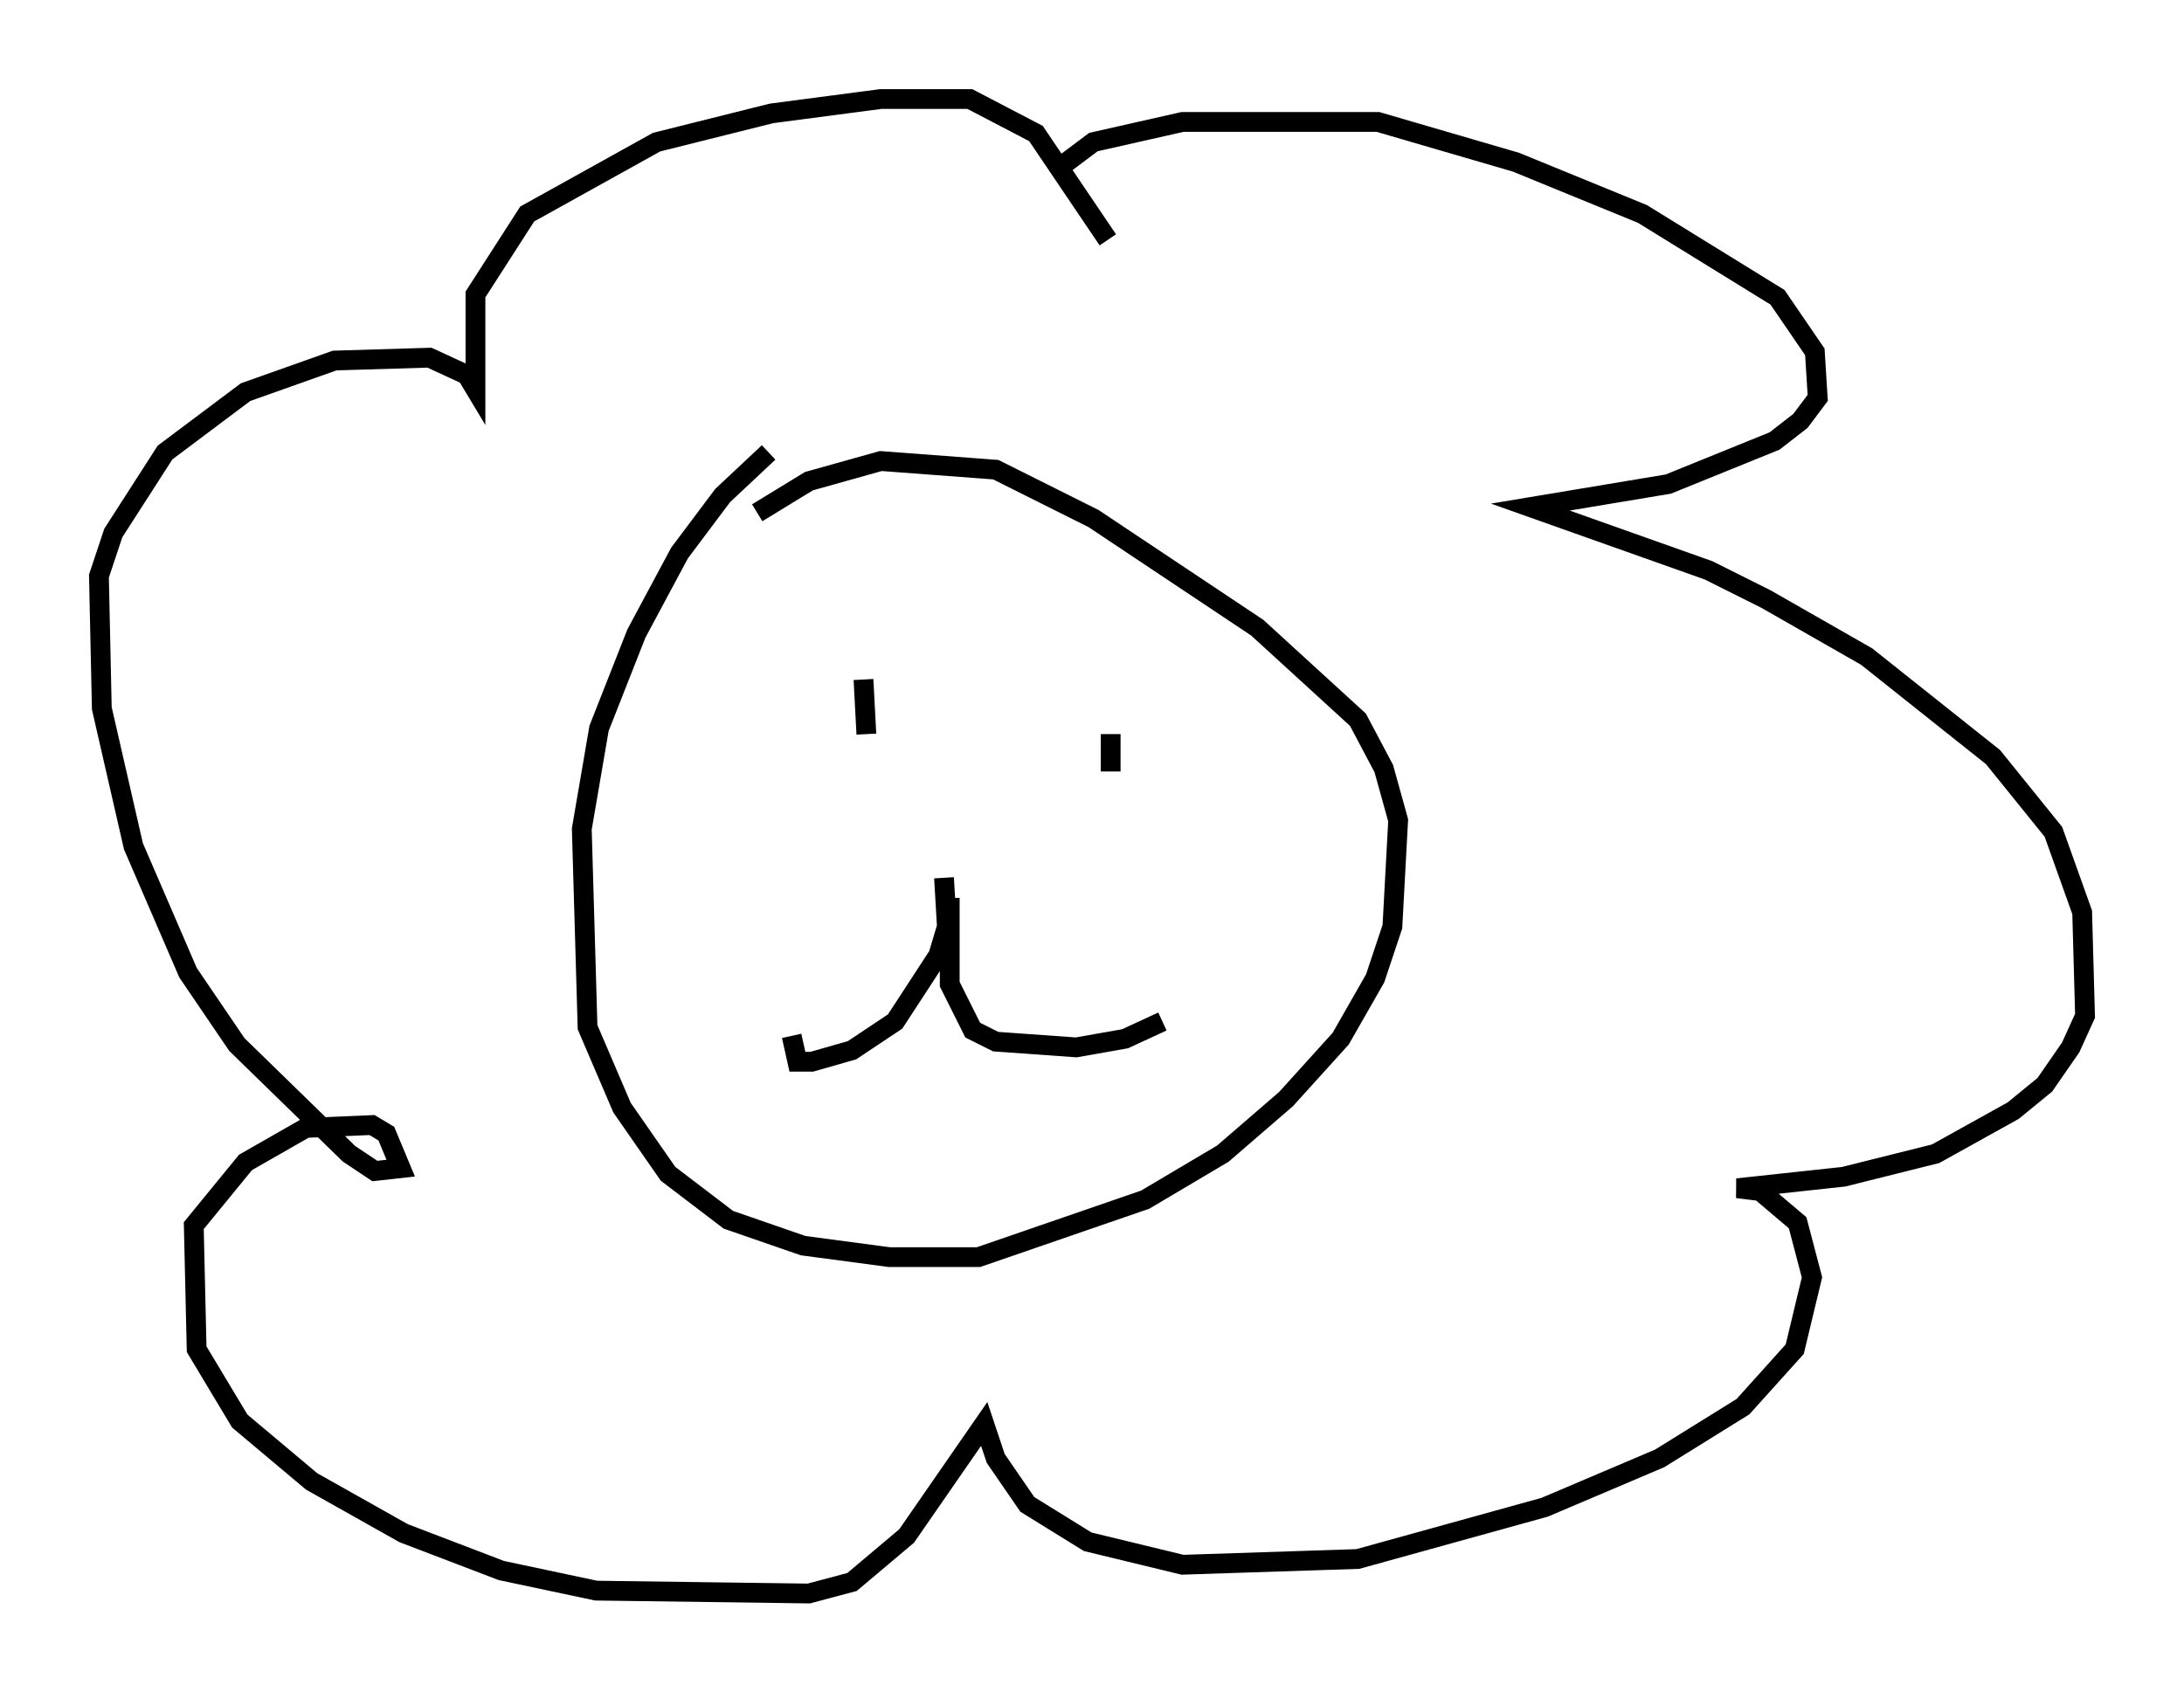 <?xml version="1.0" encoding="utf-8" ?>
<svg baseProfile="full" height="85.531" version="1.1" width="110.369" xmlns="http://www.w3.org/2000/svg" xmlns:ev="http://www.w3.org/2001/xml-events" xmlns:xlink="http://www.w3.org/1999/xlink"><defs /><rect fill="white" height="85.531" width="110.369" x="0" y="0" /><path d="M42.765, 23.447 m-3.922, -0.581 l-2.324, 2.179 -2.179, 2.905 l-2.179, 4.067 -1.888, 4.793 l-0.872, 5.084 0.291, 10.022 l1.743, 4.067 2.324, 3.341 l3.05, 2.324 3.777, 1.307 l4.358, 0.581 4.503, 0.0 l8.425, -2.905 3.922, -2.324 l3.196, -2.76 2.76, -3.05 l1.743, -3.05 0.872, -2.615 l0.291, -5.374 -0.726, -2.615 l-1.307, -2.469 -5.084, -4.648 l-8.279, -5.52 -4.939, -2.469 l-5.81, -0.436 -3.631, 1.017 l-2.615, 1.598 m9.441, 18.447 l0.145, 2.469 -0.436, 1.453 l-2.179, 3.341 -2.179, 1.453 l-2.034, 0.581 -0.726, 0.0 l-0.291, -1.307 m7.989, -6.972 l0.0, 4.358 1.162, 2.324 l1.162, 0.581 4.067, 0.291 l2.469, -0.436 1.888, -0.872 m-15.106, -17.285 l0.145, 2.76 m12.346, 0.0 l0.0, 1.888 m-2.615, -30.503 l1.743, -1.307 4.503, -1.017 l9.877, 0.0 6.972, 2.034 l6.391, 2.615 6.827, 4.212 l1.888, 2.76 0.145, 2.324 l-0.872, 1.162 -1.307, 1.017 l-5.374, 2.179 -6.972, 1.162 l9.006, 3.196 2.905, 1.453 l5.084, 2.905 6.391, 5.084 l3.05, 3.777 1.453, 4.067 l0.145, 5.229 -0.726, 1.598 l-1.307, 1.888 -1.598, 1.307 l-3.922, 2.179 -4.648, 1.162 l-5.374, 0.581 1.162, 0.145 l1.888, 1.598 0.726, 2.76 l-0.872, 3.631 -2.615, 2.905 l-4.212, 2.615 -5.81, 2.469 l-9.441, 2.615 -8.86, 0.291 l-4.793, -1.162 -3.05, -1.888 l-1.598, -2.324 -0.581, -1.743 l-3.922, 5.665 -2.76, 2.324 l-2.179, 0.581 -10.749, -0.145 l-4.793, -1.017 -4.939, -1.888 l-4.648, -2.615 -3.631, -3.05 l-2.179, -3.631 -0.145, -6.246 l2.615, -3.196 3.05, -1.743 l3.341, -0.145 0.726, 0.436 l0.726, 1.743 -1.307, 0.145 l-1.307, -0.872 -5.665, -5.52 l-2.469, -3.631 -2.76, -6.391 l-1.598, -6.972 -0.145, -6.682 l0.726, -2.179 2.615, -4.067 l4.067, -3.05 4.503, -1.598 l4.793, -0.145 1.888, 0.872 l0.436, 0.726 0.0, -4.793 l2.615, -4.067 6.536, -3.631 l5.81, -1.453 5.52, -0.726 l4.503, 0.0 3.341, 1.743 l3.631, 5.374 " fill="none" stroke="black" stroke-width="1" /></svg>